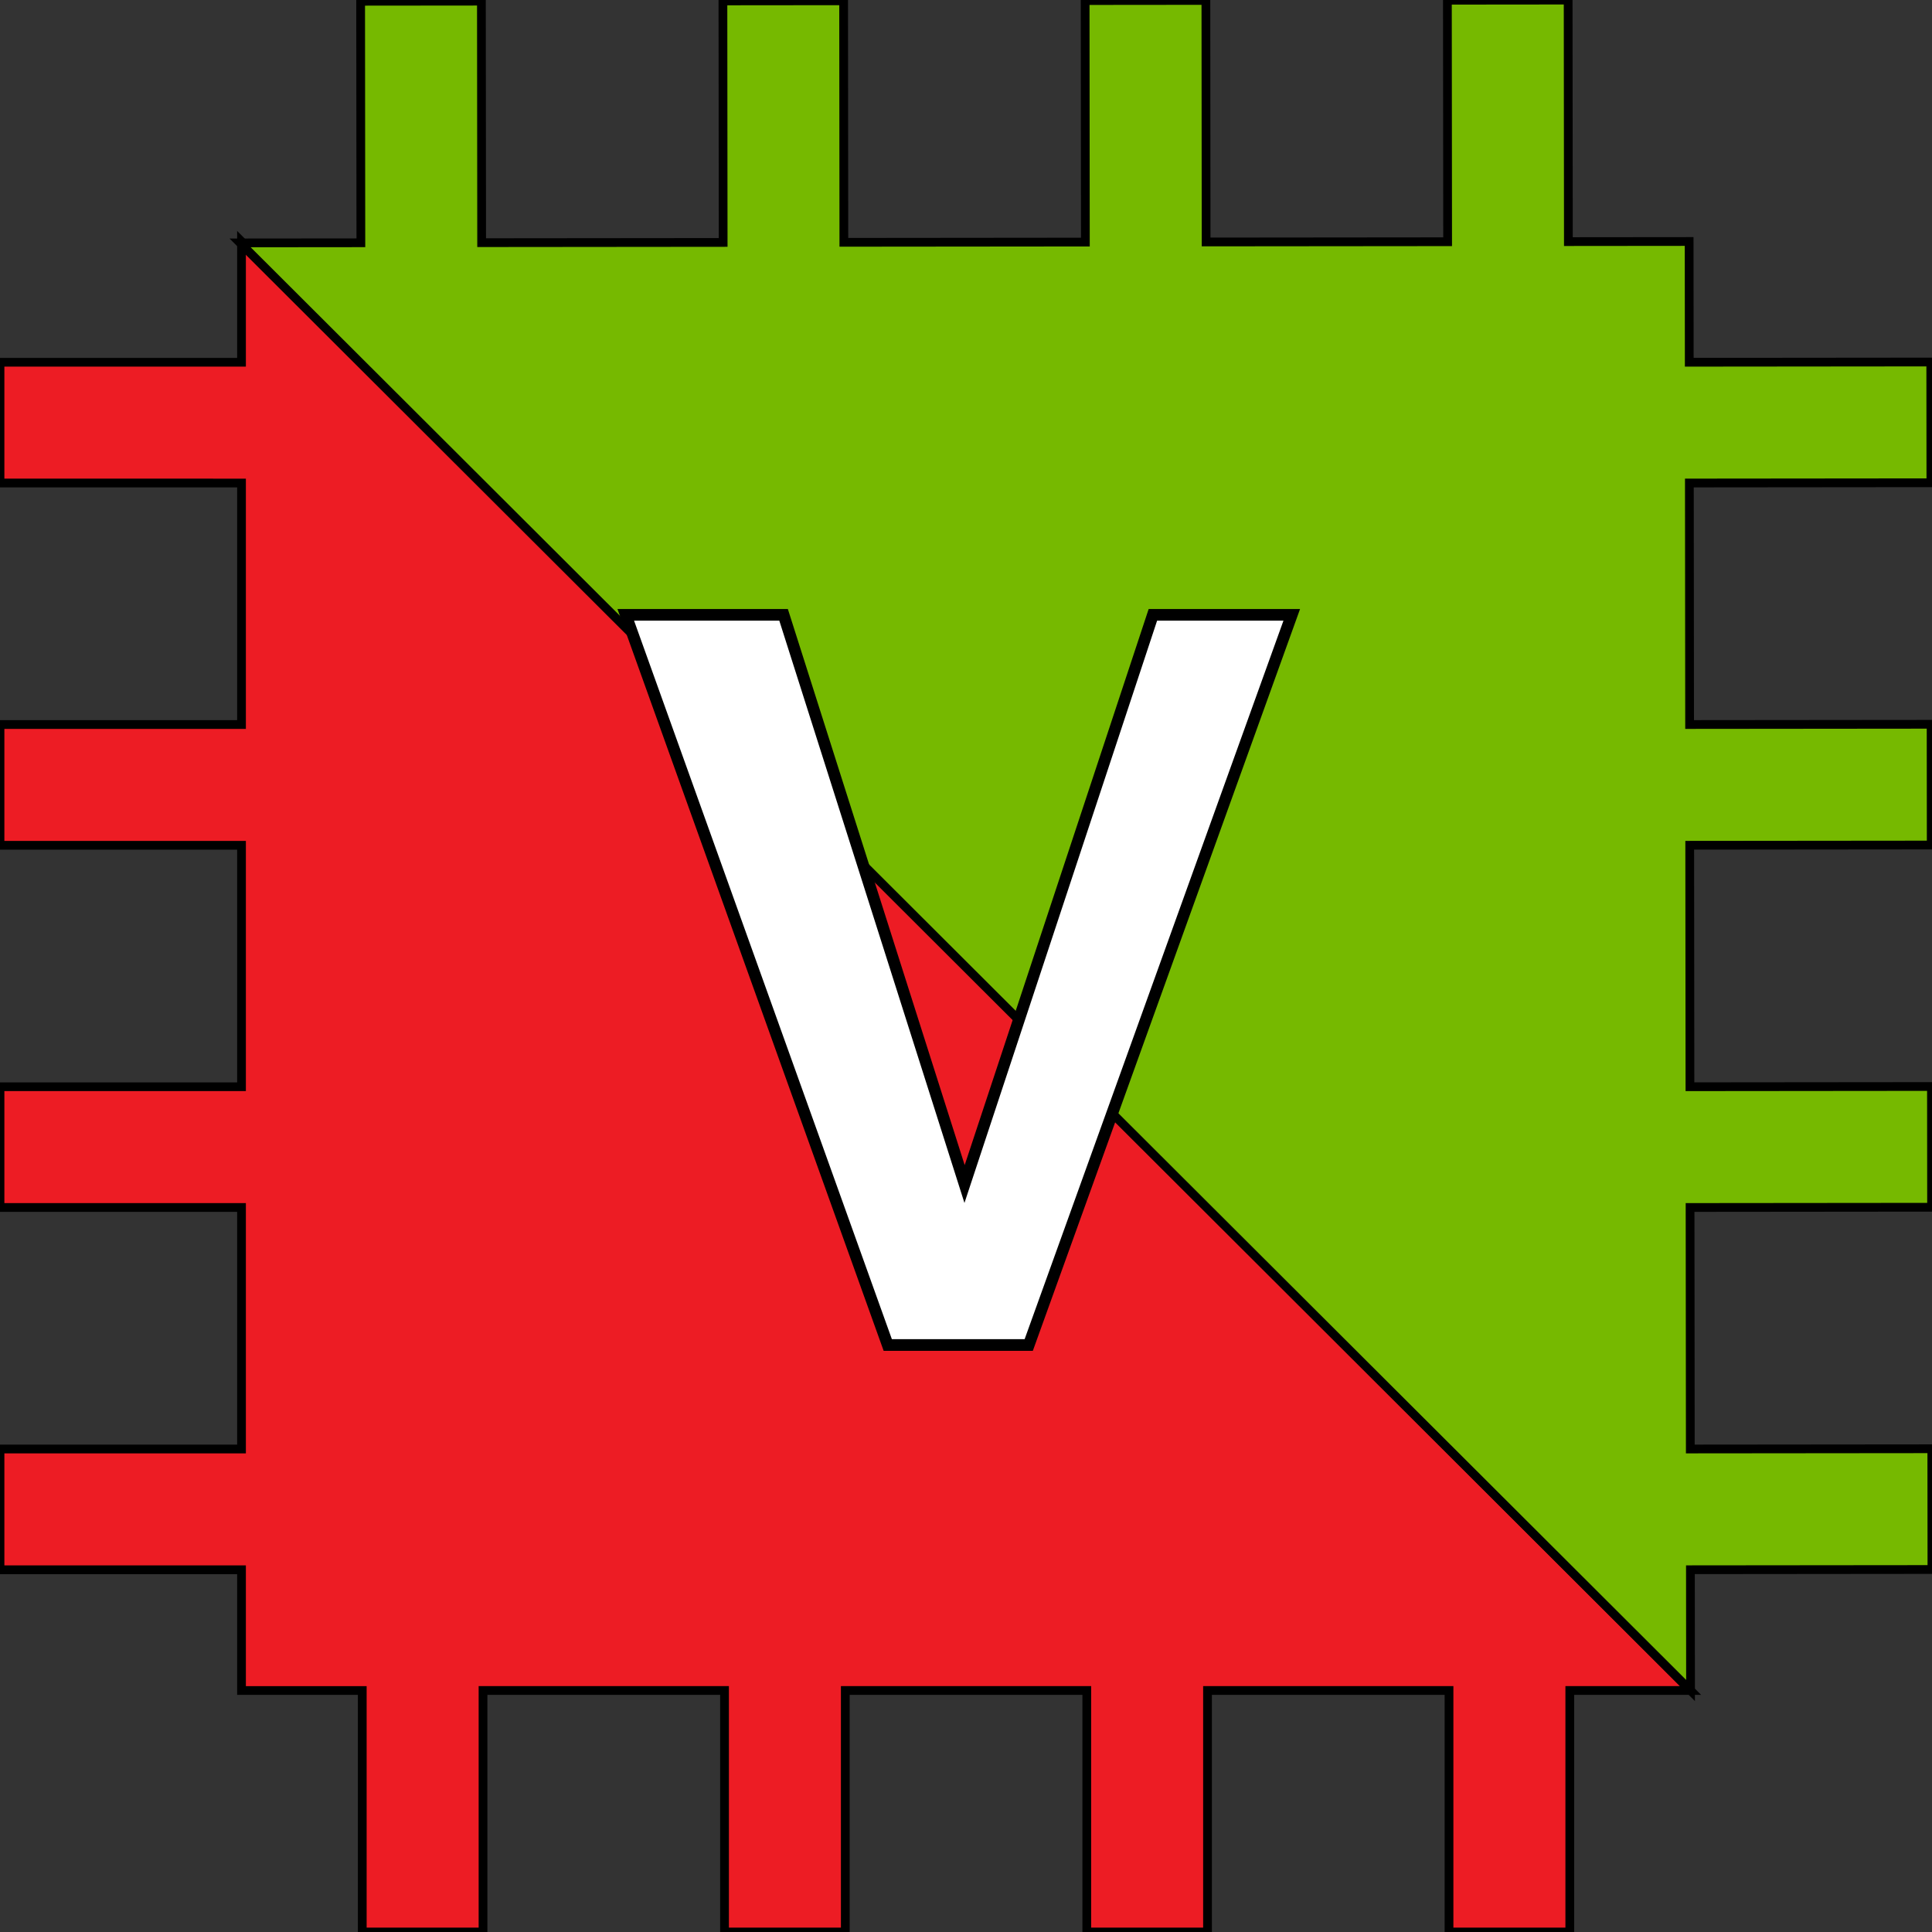 <?xml version="1.0" encoding="UTF-8" standalone="no"?>
<!-- Generator: Gravit.io -->

<svg
   style="isolation:isolate"
   viewBox="0 0 82.733 82.733"
   width="82.733pt"
   height="82.733pt"
   version="1.1"
   id="svg19"
   sodipodi:docname="gpu-vfio.svg"
   inkscape:version="1.1 (c68e22c387, 2021-05-23)"
   xmlns:inkscape="http://www.inkscape.org/namespaces/inkscape"
   xmlns:sodipodi="http://sodipodi.sourceforge.net/DTD/sodipodi-0.dtd"
   xmlns="http://www.w3.org/2000/svg"
   xmlns:svg="http://www.w3.org/2000/svg">
  <rect x="0" y="0" width="82.733" height="82.733" fill="#333333" stroke="none"/>
  <sodipodi:namedview
     id="namedview21"
     pagecolor="#ffffff"
     bordercolor="#666666"
     borderopacity="1.0"
     inkscape:pageshadow="2"
     inkscape:pageopacity="0.0"
     inkscape:pagecheckerboard="0"
     inkscape:document-units="pt"
     showgrid="false"
     inkscape:zoom="7.8686859"
     inkscape:cx="55.091791"
     inkscape:cy="55.155334"
     inkscape:window-width="2048"
     inkscape:window-height="1083"
     inkscape:window-x="0"
     inkscape:window-y="0"
     inkscape:window-maximized="1"
     inkscape:current-layer="svg19" />
  <defs
     id="defs5">
    <clipPath
       id="_clipPath_ZEBBDq6ZtbLgkRXocTHUWTcRbcURZIva">
      <rect
         width="128"
         height="128"
         id="rect2"
         x="0"
         y="0" />
    </clipPath>
  </defs>
  <g
     clip-path="url(#_clipPath_ZEBBDq6ZtbLgkRXocTHUWTcRbcURZIva)"
     id="g17"
     transform="translate(-22.624,-23)">
    <rect
       width="128"
       height="128"
       style="fill:#000000"
       fill-opacity="0"
       id="rect7"
       x="0"
       y="0" />
    <g
       id="g15">
      <path
         id="path9"
         style="opacity:1;mix-blend-mode:normal;fill:#ed1c24;fill-opacity:1;stroke:#000000;stroke-width:0.5;stroke-miterlimit:4;stroke-dasharray:none;stroke-opacity:1"
         d="m 13.789,13.789 v 6.895 H 0 v 6.895 H 13.789 V 41.367 H 0 v 6.895 H 13.789 V 62.049 H 0 v 6.895 H 13.789 V 82.732 H 0 v 6.895 h 13.789 v 6.895 h 6.895 v 13.789 h 6.895 V 96.521 h 13.789 v 13.789 h 6.895 V 96.521 h 13.789 v 13.789 h 6.893 V 96.521 h 13.789 v 13.789 h 6.896 V 96.521 h 6.895 z"
         transform="matrix(0.75,0,0,0.75,22.624,23)" />
      <path
         id="path9-3"
         style="isolation:isolate;mix-blend-mode:normal;fill:#76b900;fill-opacity:1;stroke:#000000;stroke-width:0.375;stroke-miterlimit:4;stroke-dasharray:none;stroke-opacity:1"
         d="m 95.017,95.391 -0.005,-5.171 10.342,-0.01 -0.005,-5.171 -10.342,0.01 -0.01,-10.342 10.342,-0.01 -0.005,-5.171 -10.342,0.01 -0.01,-10.34 10.342,-0.01 -0.005,-5.171 -10.342,0.01 -0.01,-10.342 10.342,-0.01 -0.005,-5.171 -10.342,0.01 -0.005,-5.171 -5.171,0.005 -0.01,-10.342 -5.171,0.005 0.01,10.342 -10.342,0.01 -0.01,-10.342 -5.171,0.005 0.01,10.342 -10.342,0.01 -0.01,-10.342 -5.169,0.005 0.01,10.342 -10.342,0.01 -0.01,-10.342 -5.172,0.005 0.01,10.342 -5.171,0.005 z" />
      <rect
         x="38.146"
         y="38.512"
         width="51.708"
         height="51.708"
         fill="rgb(77,77,77)"
         id="rect11"
         style="fill:none" />
    </g>
  </g>
  <path
     d="m 38.016,57.596 h 6.037 l 11.263,-31.267 h -5.947 l -8.064,24.374 -7.75,-24.374 h -6.758 z"
     fill="#dddddd"
     id="path849"
     style="isolation:isolate;stroke:#000000;stroke-opacity:1;stroke-width:0.5;stroke-miterlimit:4;stroke-dasharray:none;fill:#ffffff" />
</svg>
